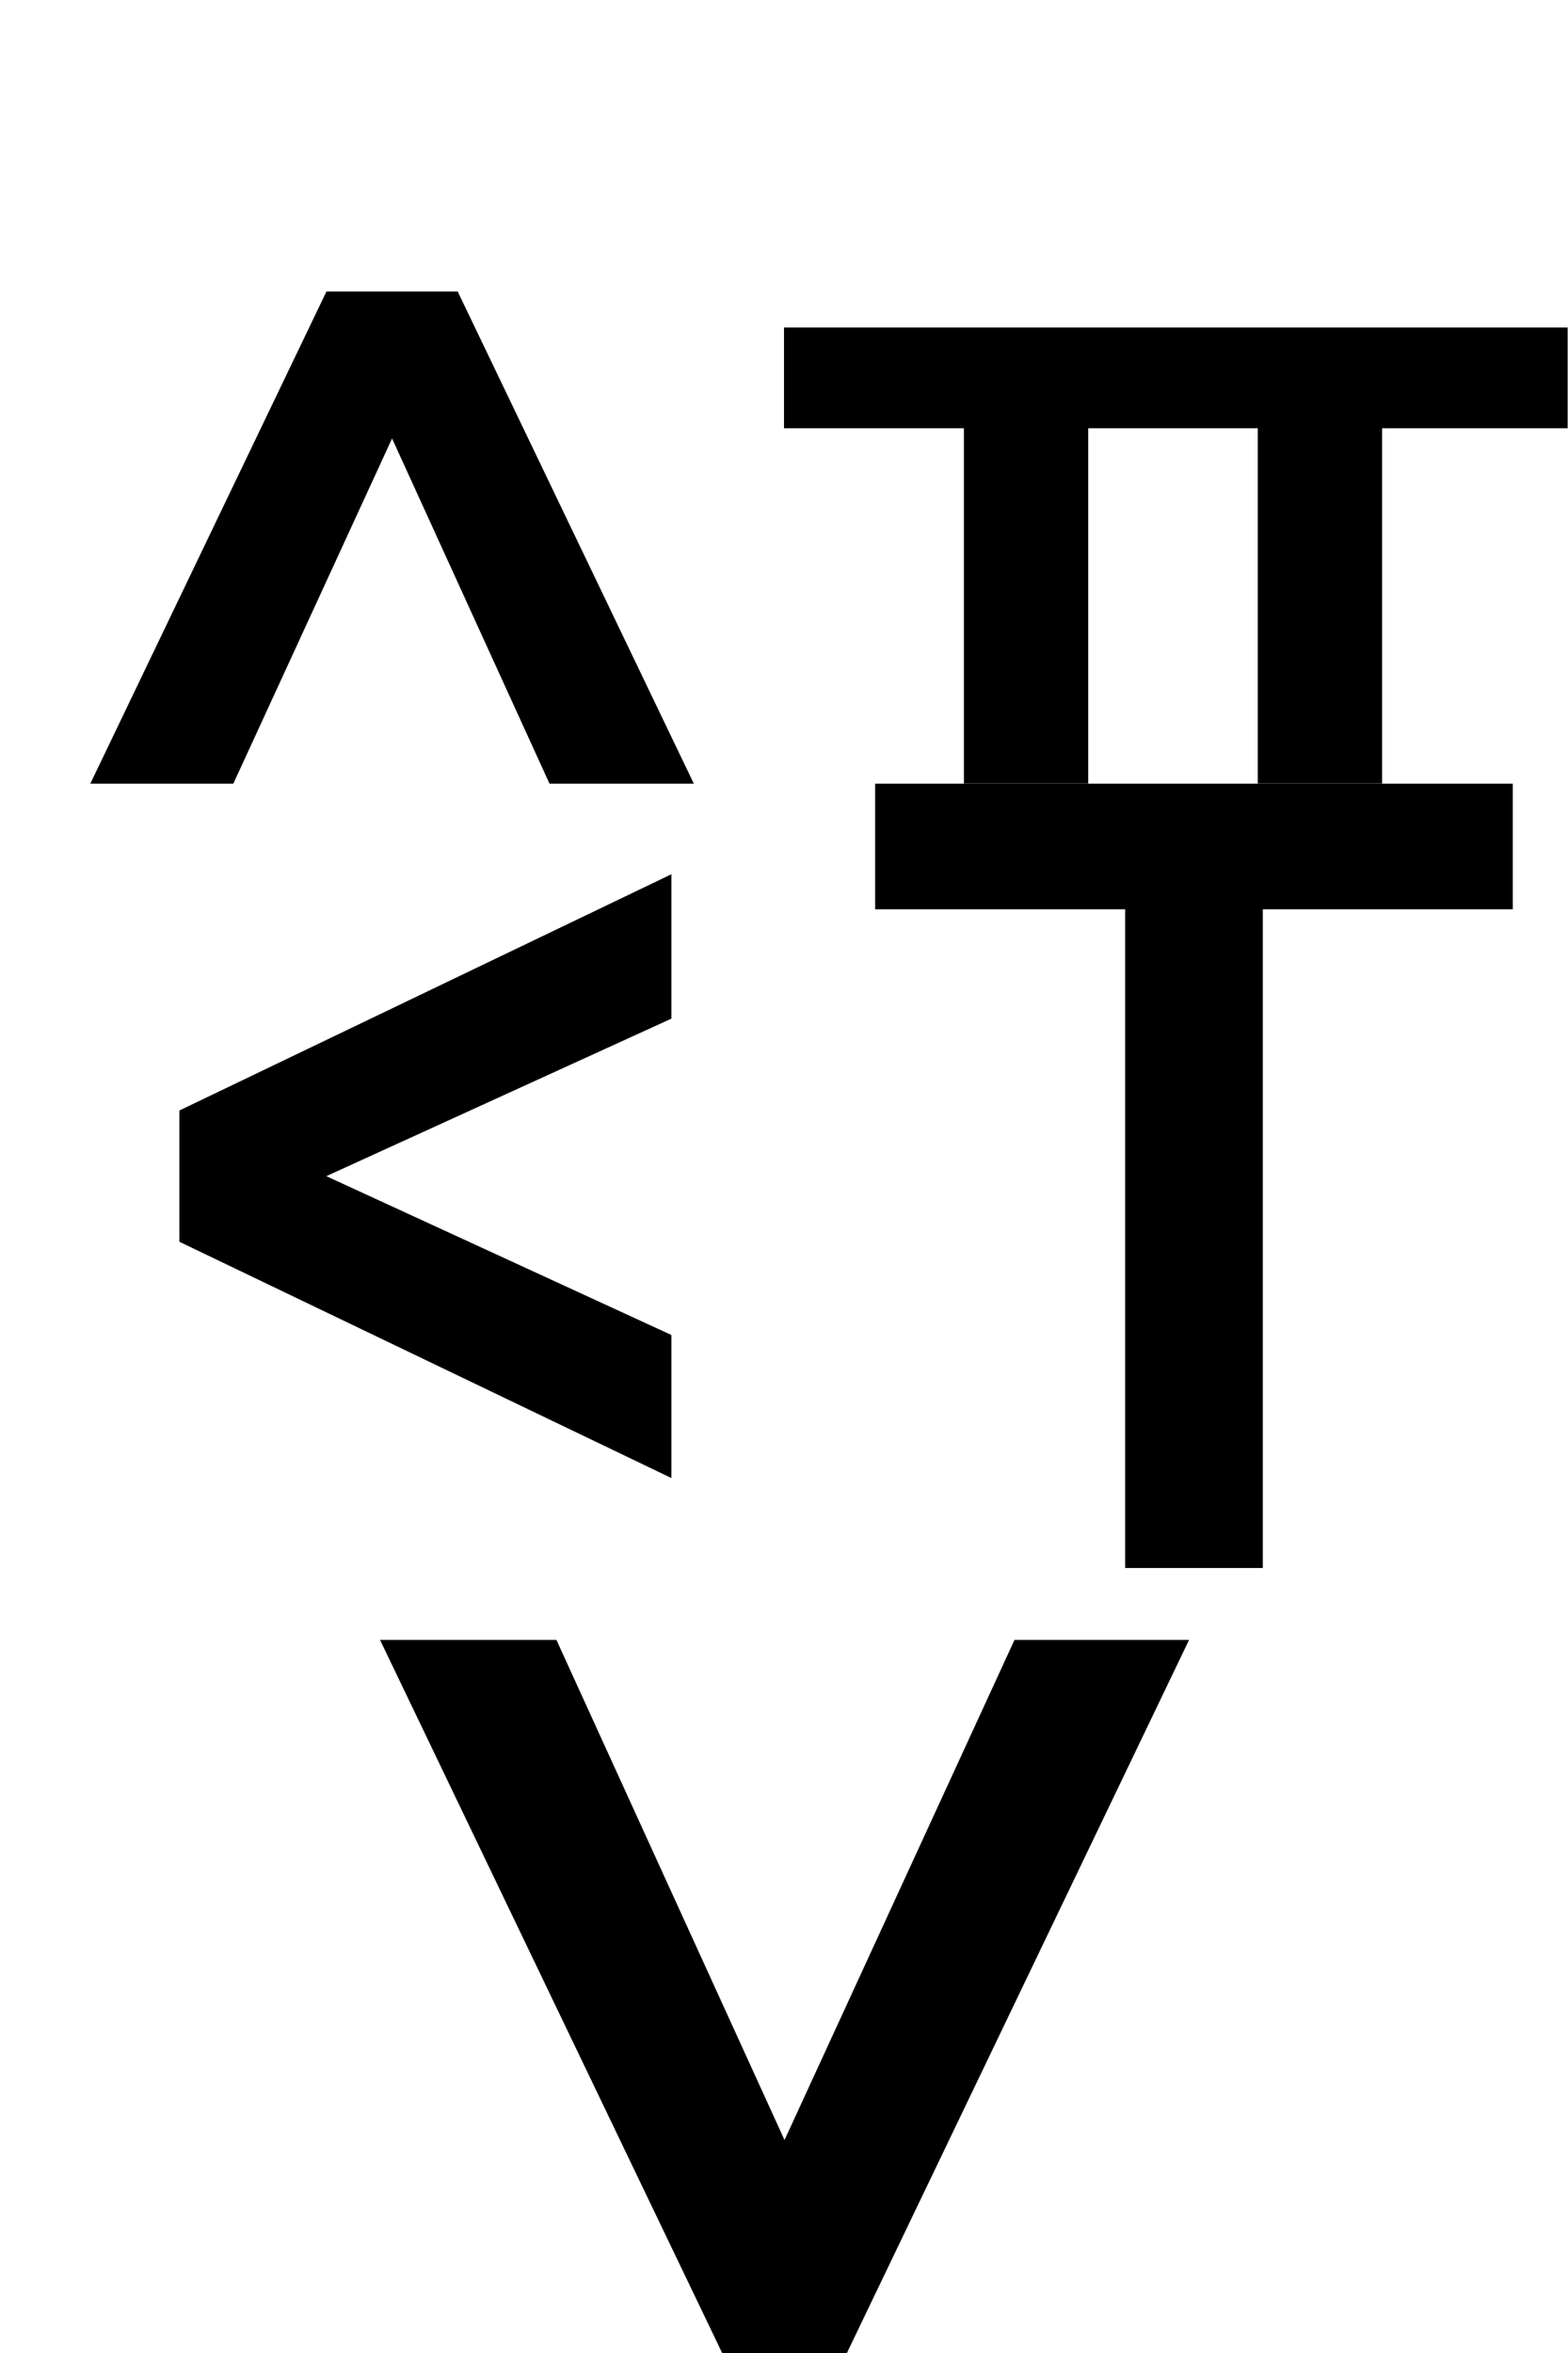 <svg id="레이어_1" data-name="레이어 1" xmlns="http://www.w3.org/2000/svg" viewBox="0 0 2400 3600"><path d="M138.23,1199,499.7,445.93H700.52L1062,1199H841.1l-241-528.16L357.12,1199Z"/><path d="M1027.65,2261.35,274.58,1899.87V1699.05l753.07-361.47v220.9l-528.16,241,528.16,243Z"/><path d="M1820,2509,1296.29,3600H1105.36L581.68,2509h270l349.12,765.16,352-765.16Z"/><path d="M1932.88,2399h-210.7V1391.26H1339.51V1199h976v192.26H1932.88Z"/><path d="M2399.44,655.25h-284v543.5h-190.3V655.25H1665.65v543.5h-190.3V655.25H1200V501H2399.44Z"/></svg>